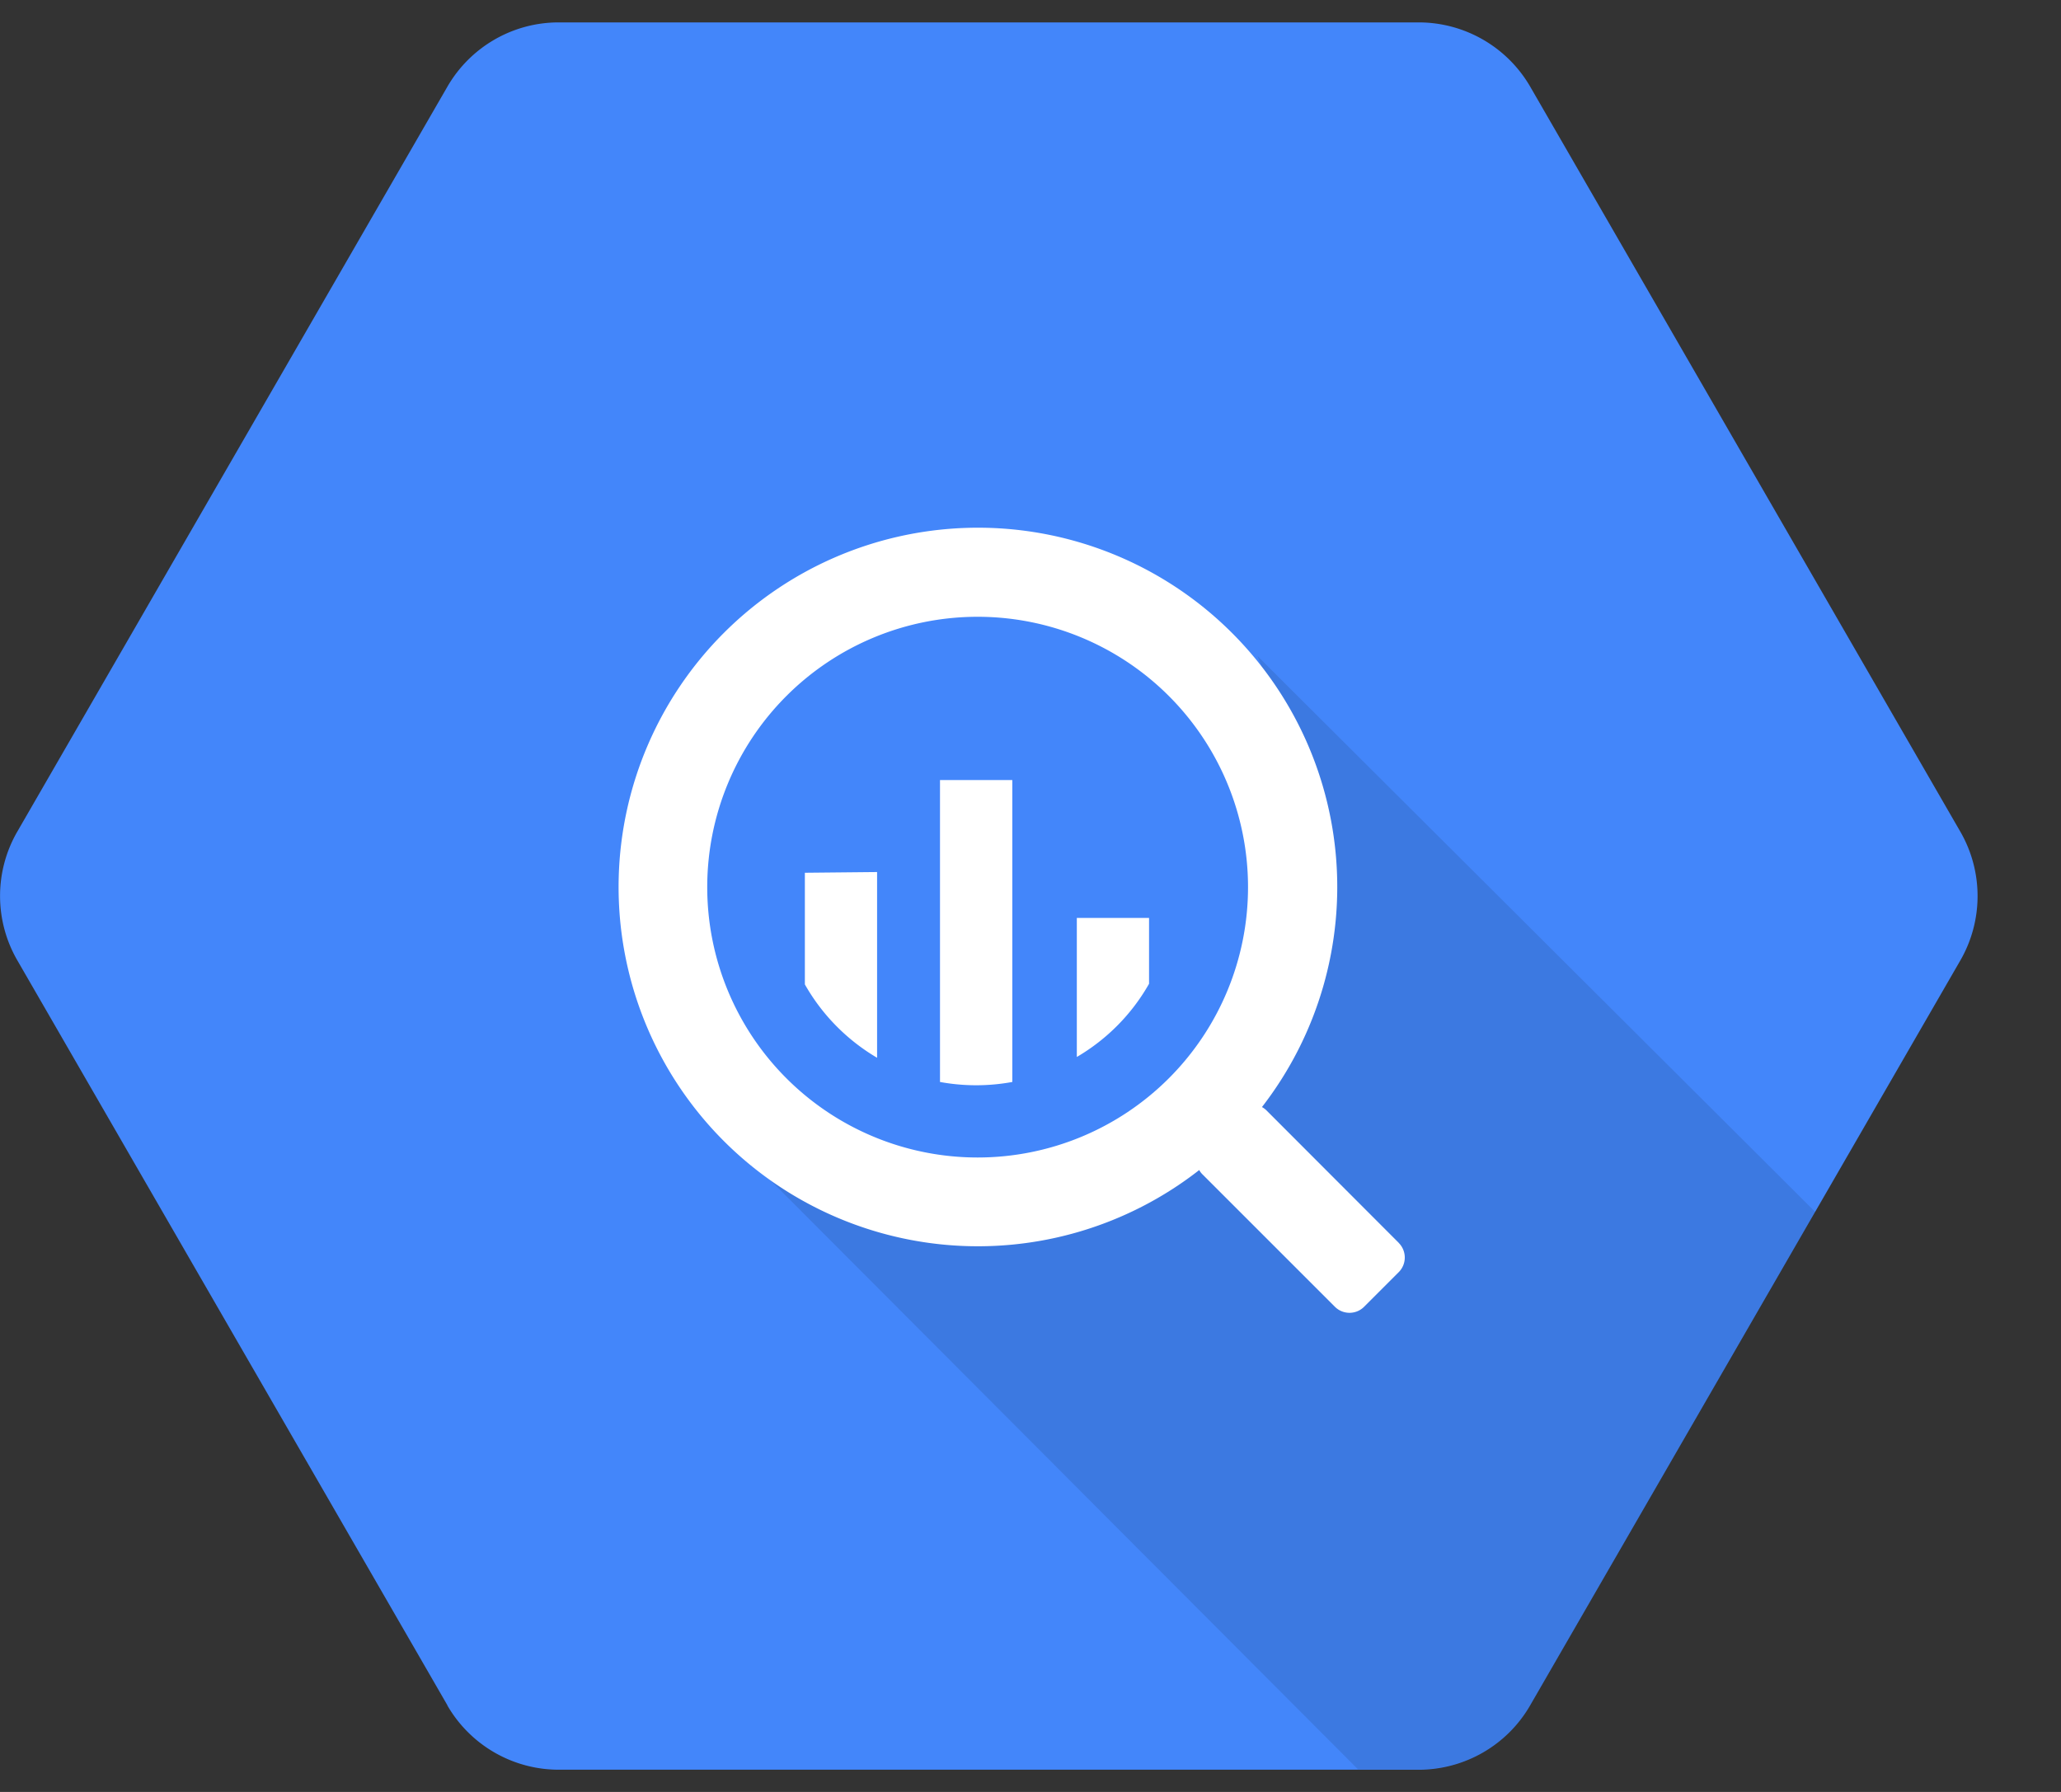 <svg width="23" height="20" xmlns="http://www.w3.org/2000/svg">
  <rect width="100%" height="100%" fill="#333333" stroke="none"/>
  <g fill-rule="nonzero" fill="none">
    <path d="M4.993 19.033l-4.8-8.315a1.436 1.436 0 010-1.436l4.8-8.315C5.25.523 5.723.25 6.234.25h9.606c.51.003.981.276 1.237.718l4.8 8.315c.256.444.256.992 0 1.436l-4.801 8.315c-.256.444-.73.717-1.242.718H6.231a1.437 1.437 0 01-1.239-.718h.001z" fill="#4386FA"/>
    <path d="M14.033 7.322s1.335 3.201-.484 5.016c-1.82 1.814-5.132.653-5.132.653l6.738 6.757h.684c.513 0 .986-.274 1.242-.718l3.178-5.502-6.226-6.206z" fill="#000" opacity=".1"/>
    <path d="M15.61 13.872l-1.472-1.474a.231.231 0 00-.055-.042 4.01 4.01 0 10-.7.703c.01.019.023.036.039.051l1.475 1.475c.09.09.236.09.326 0l.386-.386a.231.231 0 000-.327zm-4.7-.953a3.017 3.017 0 110-6.035 3.017 3.017 0 010 6.035zM8.982 9.74v1.247c.192.339.47.621.806.819V9.733l-.806.008zm1.508-1.034v3.37c.267.049.54.049.807 0v-3.37h-.807zm2.333 2.278v-.739h-.806v1.552c.336-.197.614-.478.806-.817v.004z" fill="#FFF"/>
  </g>
</svg>
